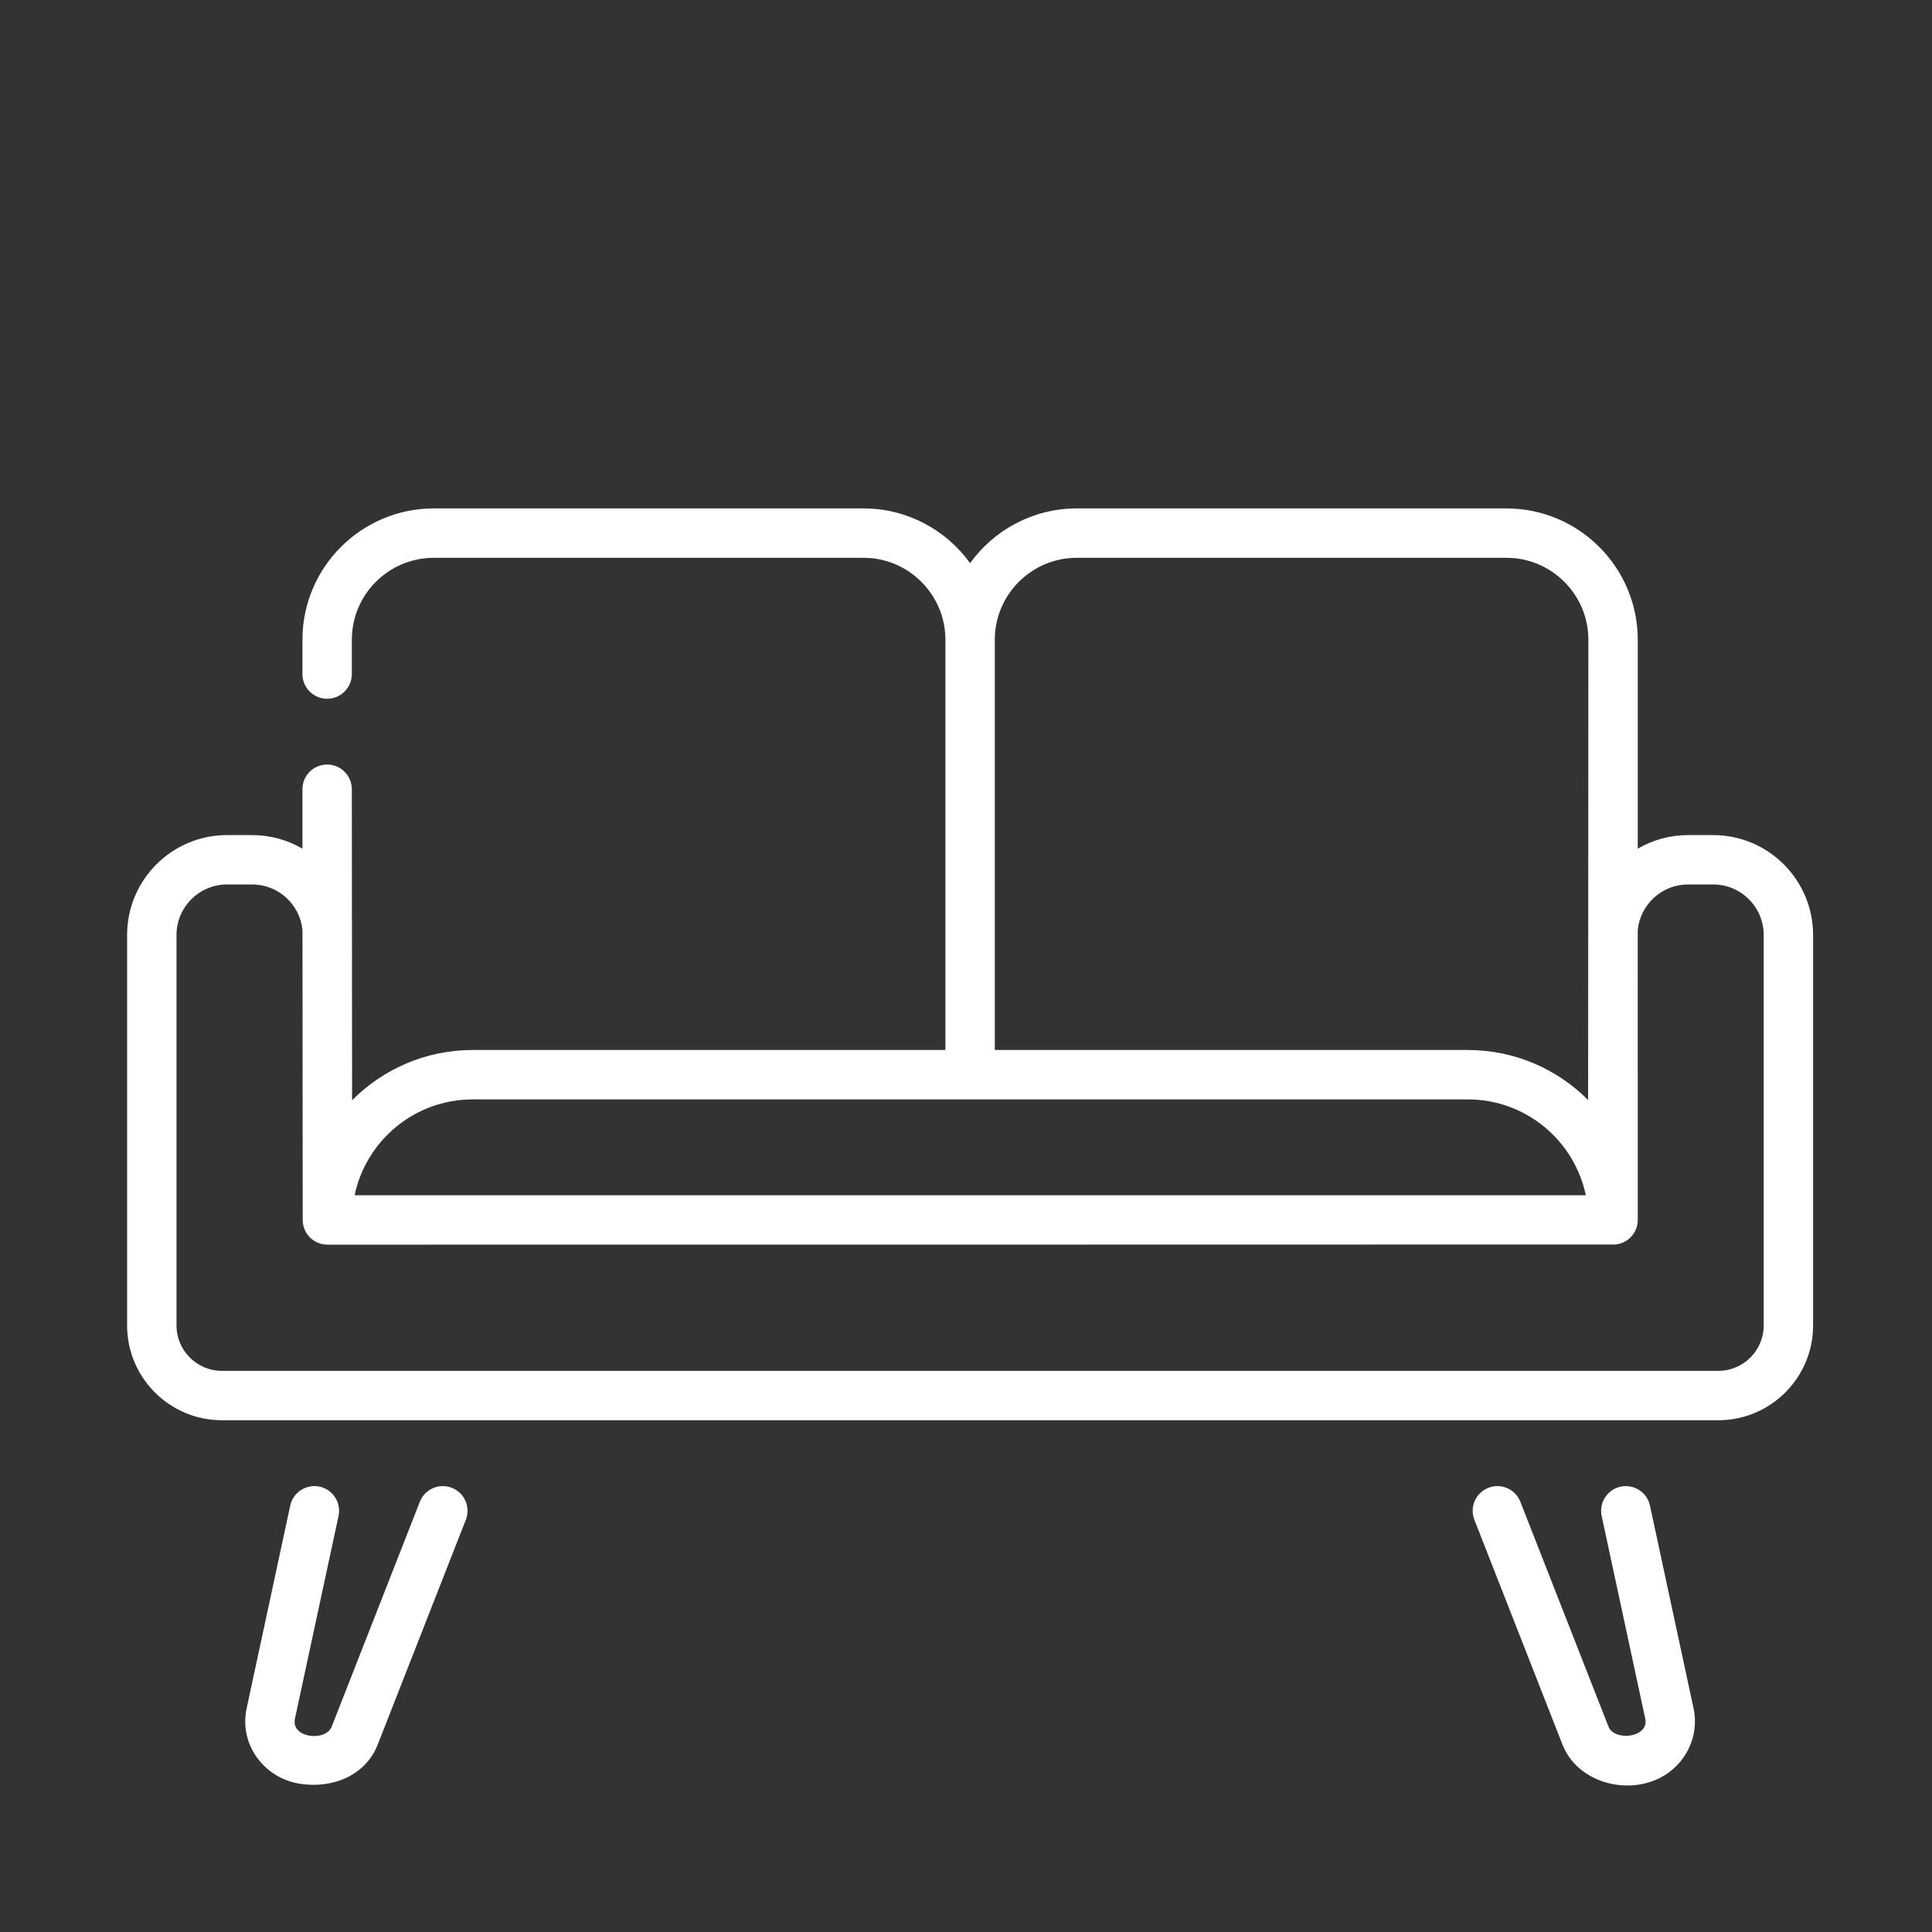 <?xml version="1.0" standalone="yes"?>
<svg width="100" height="100" viewBox="0 0 100 100" fill="none" xmlns="http://www.w3.org/2000/svg">
<rect x="0" y="0" width="100" height="100" fill="#333333" stroke="none"/>
<path d="M88.675 43.224H87.372C86.424 43.224 85.535 43.48 84.77 43.927V33.114C84.77 29.365 81.721 26.316 77.973 26.316H55.732C53.462 26.316 51.447 27.434 50.212 29.149C48.977 27.434 46.963 26.316 44.693 26.316H22.452C18.704 26.316 15.654 29.365 15.654 33.114V34.889C15.654 35.595 16.227 36.167 16.933 36.167C17.638 36.167 18.211 35.595 18.211 34.889V33.114C18.211 30.775 20.113 28.872 22.452 28.872H44.693C47.032 28.872 48.934 30.775 48.934 33.114V54.348H24.463C22.027 54.348 19.818 55.344 18.224 56.949L18.211 40.851C18.211 40.144 17.638 39.572 16.933 39.572C16.226 39.572 15.654 40.144 15.654 40.851V43.927C14.889 43.48 14.001 43.224 13.053 43.224H11.749C8.898 43.224 6.579 45.543 6.579 48.394V68.606C6.579 71.311 8.779 73.511 11.484 73.511H88.94C91.645 73.511 93.846 71.311 93.846 68.606V48.394C93.846 45.543 91.526 43.224 88.675 43.224ZM51.491 33.114C51.491 30.775 53.393 28.872 55.732 28.872H77.973C80.312 28.872 82.214 30.775 82.214 33.114L82.201 56.936C80.607 55.339 78.405 54.348 75.975 54.348H51.491V33.114ZM24.463 56.905H75.975C78.978 56.905 81.491 59.037 82.082 61.867H18.355C18.946 59.037 21.46 56.905 24.463 56.905ZM91.289 68.606C91.289 69.901 90.235 70.955 88.94 70.955H11.484C10.189 70.955 9.136 69.901 9.136 68.606V48.394C9.136 46.953 10.308 45.78 11.749 45.78H13.053C14.411 45.78 15.53 46.821 15.656 48.147C15.657 48.176 15.668 63.145 15.668 63.145C15.668 63.851 16.239 64.423 16.946 64.423C16.946 64.423 83.575 64.421 83.623 64.415C84.268 64.35 84.77 63.805 84.77 63.144C84.77 62.981 84.768 48.175 84.769 48.145C84.895 46.82 86.014 45.78 87.372 45.78H88.675C90.116 45.78 91.289 46.953 91.289 48.394V68.606Z" fill="white"/>
<path d="M23.387 77.009C22.73 76.75 21.989 77.075 21.731 77.732C21.731 77.732 17.172 89.362 17.172 89.363C16.857 90.169 15.052 89.958 15.265 88.965L17.522 78.468C17.671 77.777 17.232 77.097 16.541 76.949C15.851 76.8 15.171 77.24 15.022 77.93C15.022 77.93 12.767 88.422 12.765 88.428C12.366 90.287 13.665 92.028 15.506 92.325C17.168 92.594 18.911 91.931 19.552 90.296L24.111 78.665C24.369 78.008 24.045 77.266 23.387 77.009Z" fill="white"/>
<path d="M85.402 77.93C85.254 77.24 84.573 76.801 83.884 76.949C83.193 77.097 82.754 77.777 82.902 78.468C82.902 78.468 85.158 88.956 85.159 88.965C85.369 89.938 83.561 90.153 83.252 89.363L78.694 77.733C78.436 77.075 77.694 76.75 77.037 77.009C76.38 77.266 76.056 78.008 76.314 78.665C76.314 78.665 80.87 90.291 80.872 90.296C81.628 92.225 84.124 92.934 85.917 92.024C87.237 91.354 87.972 89.884 87.659 88.428L85.402 77.93Z" fill="white"/>
</svg>
